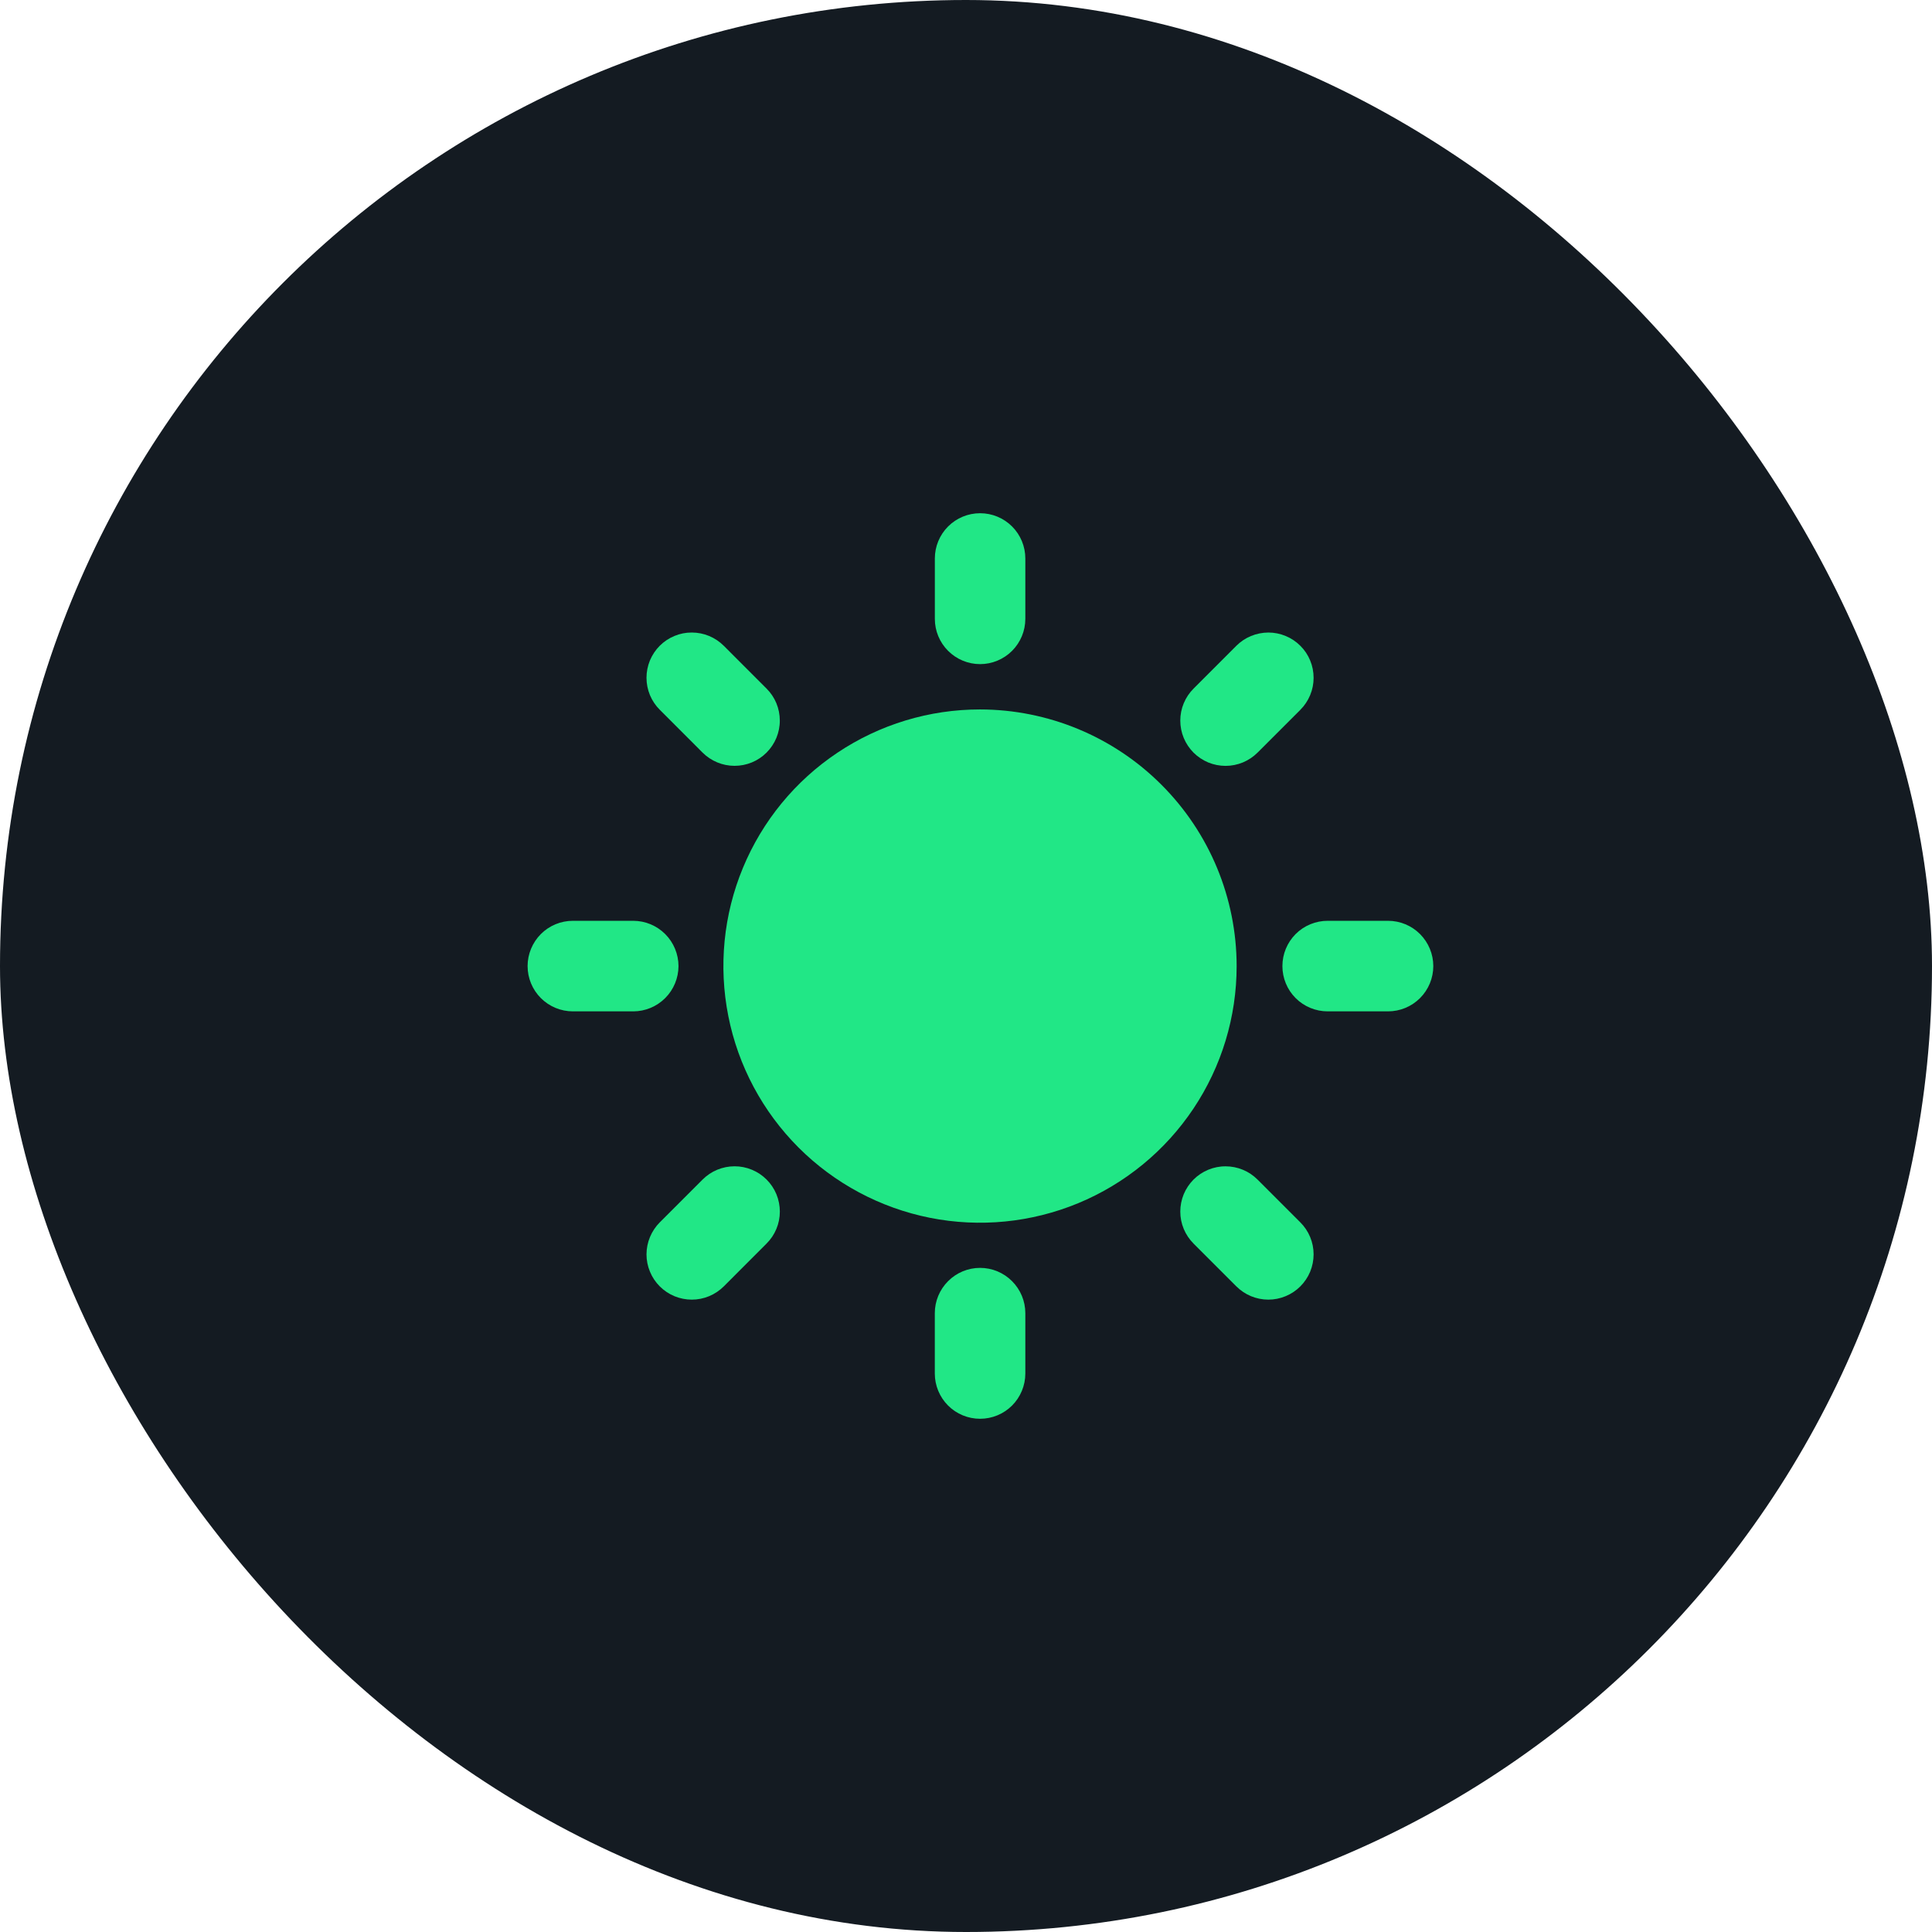 <svg width="48" height="48" viewBox="0 0 48 48" fill="none" xmlns="http://www.w3.org/2000/svg">
<rect width="48" height="48" rx="24" fill="#141B22"/>
<path d="M24.349 17.626C23.088 17.625 21.855 17.999 20.807 18.7C19.758 19.4 18.941 20.396 18.458 21.561C17.975 22.726 17.849 24.008 18.095 25.245C18.34 26.482 18.948 27.618 19.839 28.51C20.731 29.402 21.867 30.009 23.104 30.256C24.341 30.502 25.623 30.375 26.788 29.893C27.953 29.41 28.949 28.593 29.65 27.544C30.351 26.496 30.724 25.263 30.724 24.002C30.723 22.312 30.051 20.691 28.855 19.496C27.66 18.3 26.04 17.628 24.349 17.626Z" fill="#21E786"/>
<path d="M34.485 22.877H32.986C32.688 22.877 32.401 22.995 32.19 23.206C31.979 23.418 31.861 23.704 31.861 24.002C31.861 24.301 31.979 24.587 32.19 24.798C32.401 25.009 32.688 25.127 32.986 25.127H34.485C34.783 25.127 35.069 25.009 35.28 24.798C35.491 24.587 35.61 24.301 35.61 24.002C35.61 23.704 35.491 23.418 35.28 23.206C35.069 22.995 34.783 22.877 34.485 22.877Z" fill="#21E786"/>
<path d="M24.349 31.5C24.051 31.5 23.765 31.619 23.555 31.83C23.344 32.041 23.225 32.327 23.225 32.625V34.125C23.225 34.423 23.344 34.709 23.554 34.92C23.765 35.131 24.051 35.249 24.349 35.249C24.648 35.249 24.934 35.131 25.145 34.92C25.355 34.709 25.474 34.423 25.474 34.125V32.625C25.474 32.327 25.355 32.041 25.144 31.83C24.934 31.619 24.648 31.5 24.349 31.5Z" fill="#21E786"/>
<path d="M16.857 24.002C16.856 23.704 16.738 23.418 16.527 23.207C16.316 22.996 16.03 22.877 15.732 22.877H14.234C13.935 22.877 13.649 22.995 13.438 23.206C13.227 23.418 13.108 23.704 13.108 24.002C13.108 24.301 13.227 24.587 13.438 24.798C13.649 25.009 13.935 25.127 14.234 25.127H15.732C16.03 25.127 16.316 25.008 16.527 24.797C16.738 24.586 16.856 24.3 16.857 24.002Z" fill="#21E786"/>
<path d="M24.35 16.5C24.648 16.5 24.934 16.381 25.145 16.17C25.355 15.959 25.474 15.674 25.474 15.375V13.875C25.474 13.577 25.356 13.291 25.145 13.08C24.934 12.869 24.648 12.751 24.35 12.751C24.052 12.751 23.766 12.869 23.555 13.08C23.344 13.291 23.226 13.577 23.226 13.875V15.375C23.226 15.674 23.344 15.959 23.555 16.17C23.766 16.381 24.052 16.5 24.35 16.5Z" fill="#21E786"/>
<path d="M31.245 18.697L32.306 17.636C32.41 17.532 32.493 17.408 32.55 17.271C32.607 17.135 32.636 16.989 32.636 16.841C32.636 16.693 32.608 16.547 32.551 16.41C32.495 16.273 32.412 16.149 32.307 16.045C32.203 15.94 32.078 15.857 31.942 15.801C31.805 15.744 31.659 15.715 31.511 15.715C31.363 15.716 31.217 15.745 31.08 15.802C30.944 15.858 30.82 15.941 30.715 16.046L29.655 17.107C29.55 17.211 29.467 17.335 29.41 17.472C29.353 17.608 29.324 17.755 29.324 17.902C29.324 18.05 29.353 18.197 29.409 18.333C29.466 18.47 29.549 18.594 29.653 18.699C29.758 18.803 29.882 18.886 30.018 18.943C30.155 18.999 30.301 19.028 30.449 19.028C30.597 19.028 30.743 18.998 30.88 18.942C31.016 18.885 31.14 18.802 31.245 18.697Z" fill="#21E786"/>
<path d="M31.244 29.307C31.14 29.203 31.016 29.119 30.88 29.063C30.743 29.006 30.597 28.977 30.449 28.977C30.301 28.976 30.155 29.006 30.018 29.062C29.882 29.119 29.758 29.201 29.653 29.306C29.549 29.41 29.466 29.535 29.409 29.671C29.353 29.808 29.324 29.954 29.324 30.102C29.324 30.25 29.353 30.396 29.41 30.533C29.467 30.669 29.55 30.793 29.654 30.897L30.715 31.958C30.82 32.063 30.944 32.146 31.08 32.203C31.216 32.259 31.363 32.289 31.511 32.289C31.659 32.289 31.805 32.26 31.942 32.203C32.078 32.147 32.202 32.064 32.307 31.959C32.411 31.855 32.494 31.731 32.551 31.594C32.607 31.458 32.636 31.311 32.636 31.163C32.636 31.016 32.607 30.869 32.55 30.733C32.493 30.596 32.41 30.472 32.305 30.368L31.244 29.307Z" fill="#21E786"/>
<path d="M17.454 29.307L16.393 30.368C16.289 30.472 16.206 30.596 16.149 30.733C16.092 30.869 16.063 31.015 16.062 31.163C16.062 31.311 16.091 31.458 16.148 31.594C16.204 31.731 16.287 31.855 16.392 31.96C16.496 32.064 16.62 32.147 16.757 32.204C16.894 32.26 17.04 32.289 17.188 32.289C17.336 32.289 17.482 32.26 17.619 32.203C17.755 32.146 17.879 32.063 17.984 31.958L19.044 30.897C19.149 30.793 19.232 30.669 19.289 30.532C19.346 30.396 19.375 30.25 19.375 30.102C19.375 29.954 19.346 29.808 19.29 29.671C19.233 29.534 19.15 29.41 19.046 29.306C18.941 29.201 18.817 29.118 18.681 29.062C18.544 29.005 18.398 28.976 18.25 28.976C18.102 28.976 17.956 29.006 17.819 29.062C17.683 29.119 17.559 29.202 17.454 29.307Z" fill="#21E786"/>
<path d="M17.454 18.697C17.559 18.802 17.683 18.884 17.819 18.941C17.956 18.998 18.102 19.027 18.25 19.027C18.397 19.027 18.544 18.998 18.68 18.942C18.817 18.885 18.941 18.802 19.045 18.698C19.15 18.593 19.232 18.469 19.289 18.333C19.345 18.196 19.375 18.05 19.374 17.902C19.374 17.754 19.345 17.608 19.289 17.472C19.232 17.335 19.149 17.211 19.044 17.107L17.984 16.046C17.879 15.941 17.755 15.858 17.619 15.801C17.482 15.744 17.336 15.715 17.188 15.715C17.04 15.714 16.893 15.743 16.757 15.8C16.62 15.856 16.496 15.939 16.391 16.044C16.287 16.148 16.204 16.273 16.147 16.409C16.091 16.546 16.062 16.693 16.062 16.84C16.062 16.988 16.092 17.135 16.148 17.271C16.205 17.408 16.289 17.532 16.394 17.636L17.454 18.697Z" fill="#21E786"/>
</svg>
